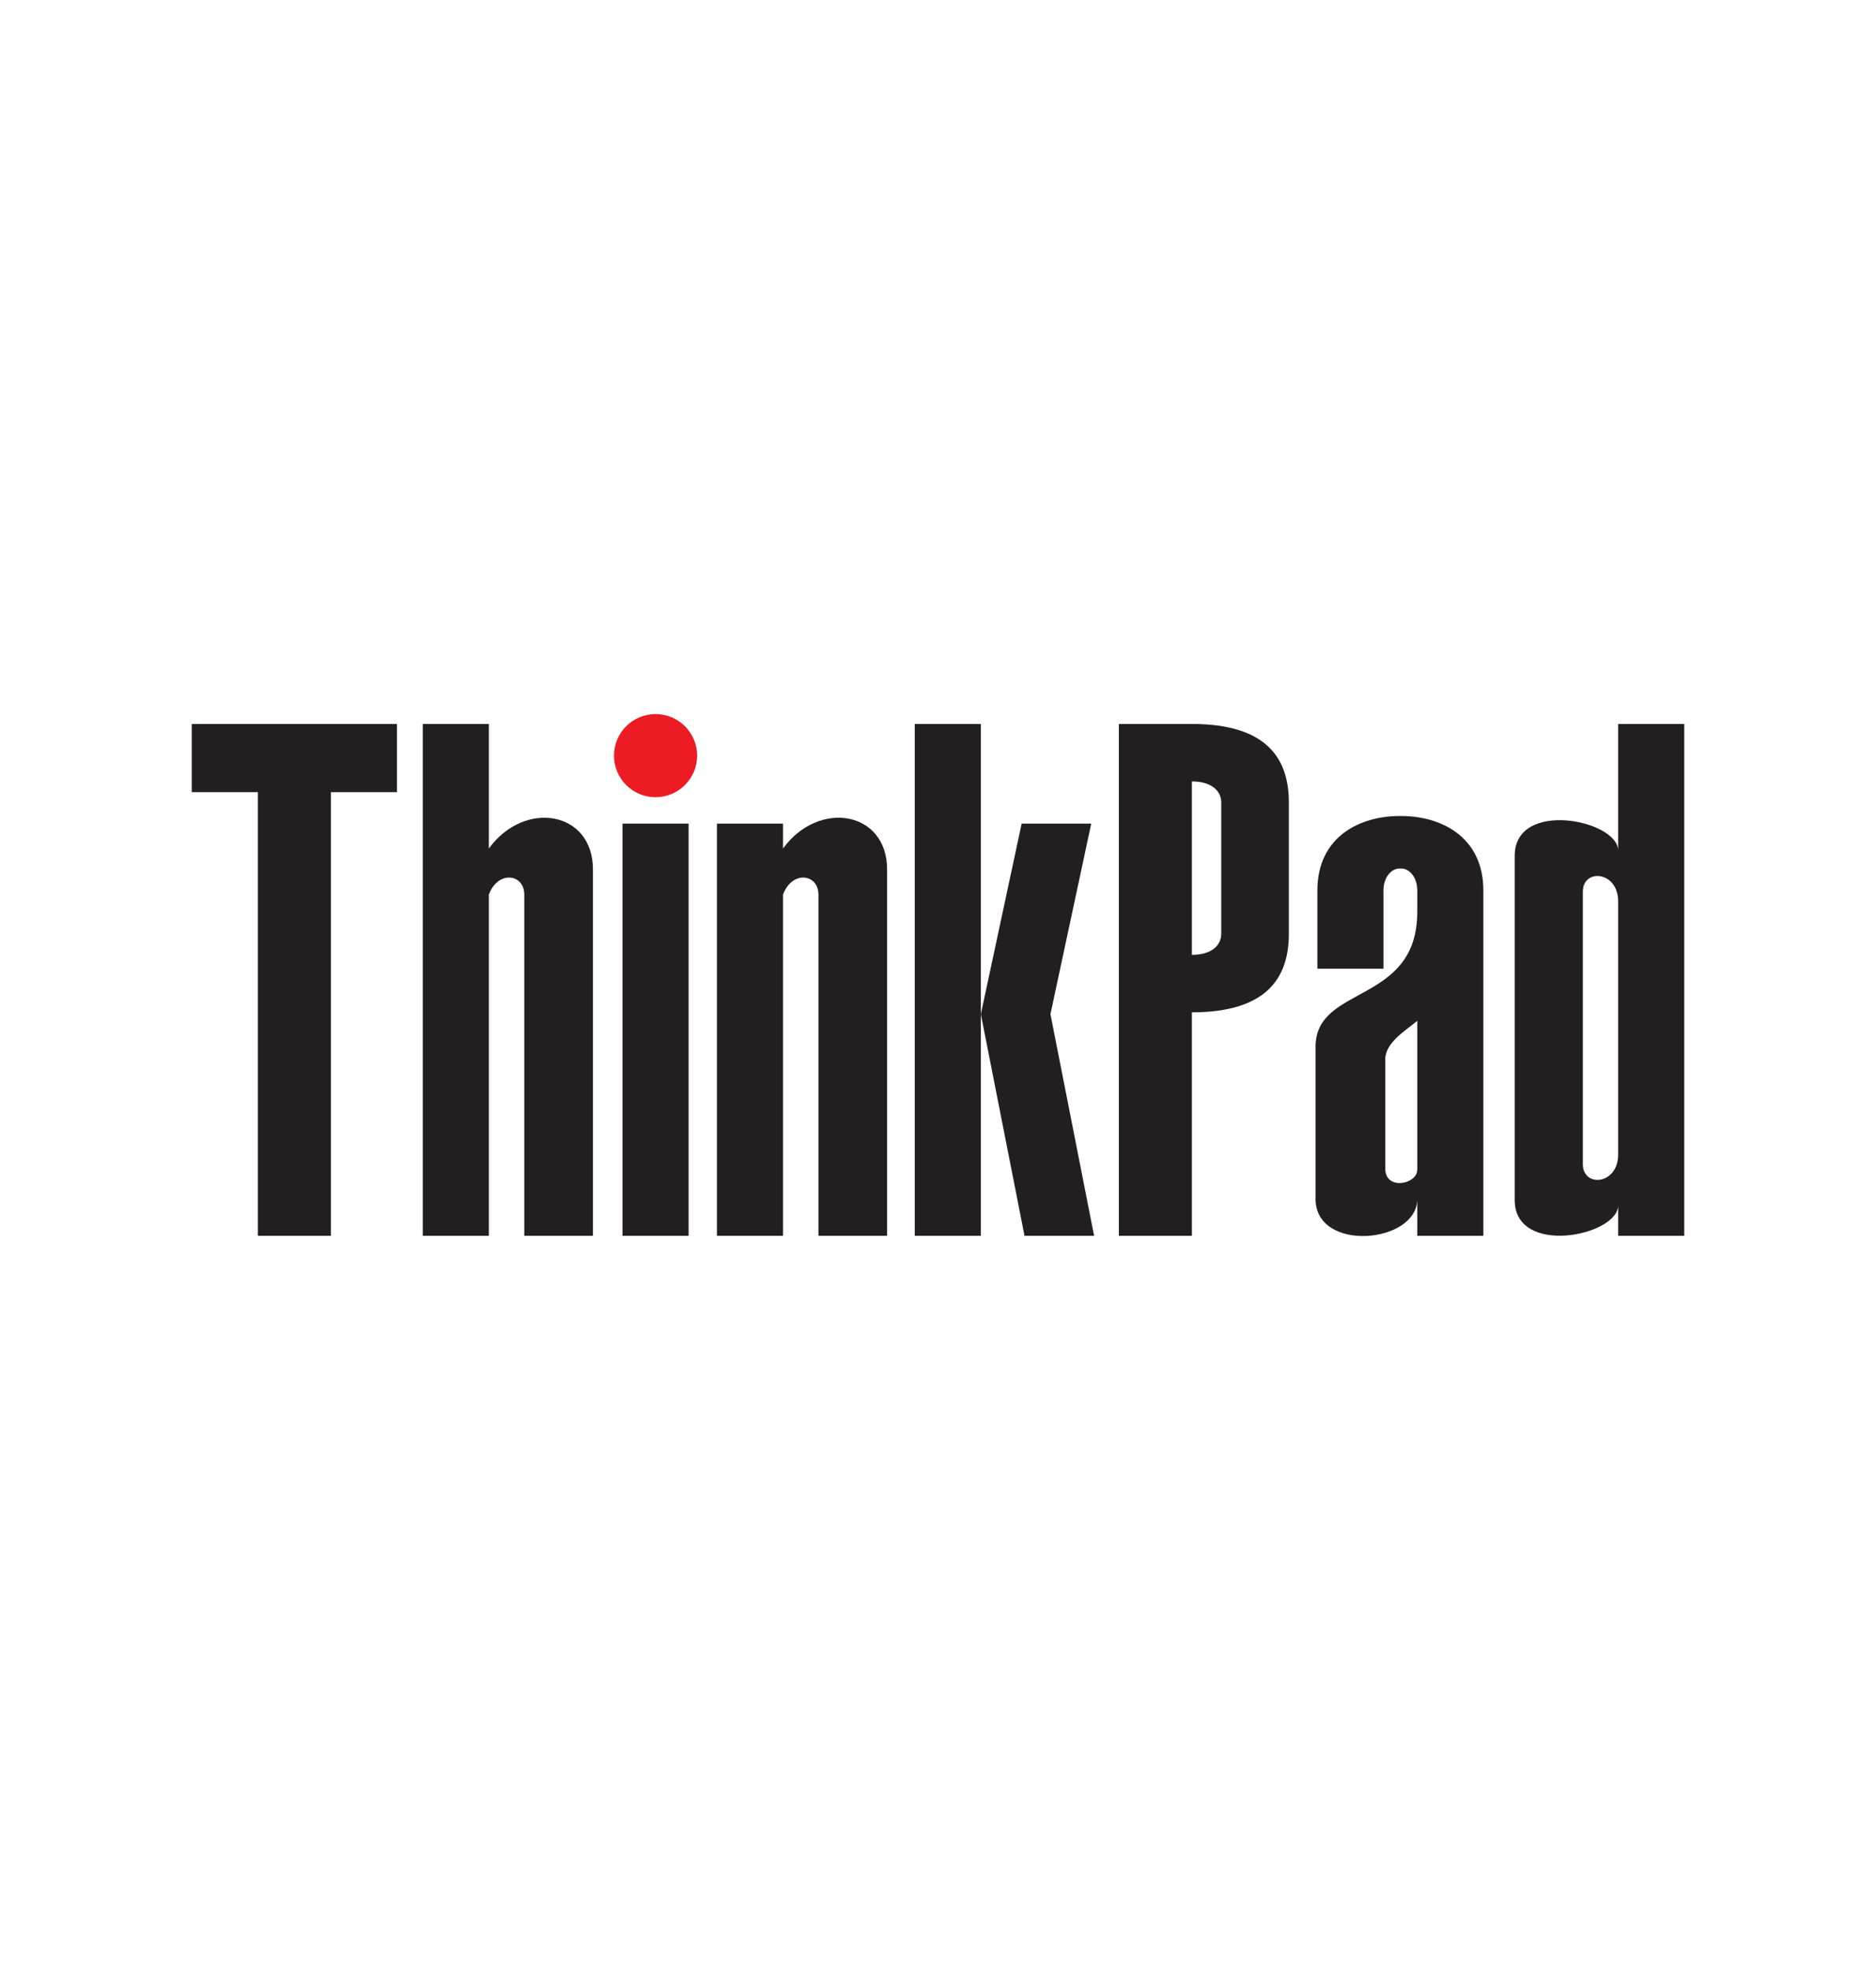 <?xml version="1.0"?>
<svg width="688.707" height="723.707" xmlns="http://www.w3.org/2000/svg">
 <defs>
  <clipPath clipPathUnits="userSpaceOnUse" id="clipPath20">
   <path d="m0,0l5165,0l0,5427.77l-5165,0l0,-5427.77z" id="path18"/>
  </clipPath>
 </defs>
 <g>
  <title>background</title>
  <rect fill="none" id="canvas_background" height="402" width="582" y="-1" x="-1"/>
 </g>
 <g>
  <title>Layer 1</title>
  <g id="svg_5">
   <path fill="#231f20" fill-rule="evenodd" d="m70.395,265.815c25.111,0 50.222,0 75.332,0l0,25.033l-24.263,0l0,162.912l-26.805,0l0,-162.912l-24.264,0l0,-25.033" id="path22"/>
   <path fill="#231f20" fill-rule="evenodd" d="m228.531,453.76l24.264,0l0,-151.357l-24.264,0l0,151.357" id="path24"/>
   <path fill="#231f20" fill-rule="evenodd" d="m155.203,453.76l24.263,0l0,-125.289c3.375,-9.041 13.011,-7.607 13.011,0l0,125.289l25.201,0l0,-134.523c0,-21.457 -25.089,-25.715 -38.212,-7.696l0,-45.727l-24.263,0l0,187.945" id="path26"/>
   <path fill="#231f20" fill-rule="evenodd" d="m263.193,453.76l24.263,0l0,-125.289c3.376,-9.041 13.011,-7.607 13.011,0l0,125.289l25.201,0l0,-134.523c0,-21.457 -25.089,-25.715 -38.212,-7.695l0,-9.14l-24.263,0l0,151.357" id="path28"/>
   <path fill="#ed1c24" fill-rule="evenodd" d="m240.663,292.711c-8.429,0 -15.264,-6.835 -15.264,-15.264c0,-8.428 6.835,-15.264 15.264,-15.264c8.428,0 15.264,6.836 15.264,15.264c0,8.429 -6.836,15.264 -15.264,15.264l0,0" id="path30"/>
   <path fill="#231f20" fill-rule="evenodd" d="m335.823,453.76l24.263,0c0,-94.512 0,-136.9 0,-187.945l-24.263,0l0,187.945" id="path32"/>
   <path fill="#231f20" fill-rule="evenodd" d="m375.061,302.403l25.549,0l-14.976,69.965l16.031,81.392l-25.547,0l-16.033,-81.392l14.976,-69.965l0,0" id="path34"/>
   <path fill="#231f20" fill-rule="evenodd" d="m448.337,294.612c0,-4.012 -3.333,-7.695 -10.779,-7.695l0,63.677c7.445,0 10.779,-3.683 10.779,-7.695l0,-48.288zm-37.583,-28.797l26.804,0c27.641,0 35.597,12.851 35.597,28.797l0,48.288c0,15.947 -7.956,28.797 -35.597,28.797l0,82.063l-26.804,0l0,-187.945" id="path36"/>
   <path fill="#231f20" fill-rule="evenodd" d="m520.301,374.833l0,54.636c0,5.387 -11.748,7.757 -11.748,-0.384l0,-40.207c0,-6.105 7.824,-10.757 11.748,-14.045zm-36.672,-19.147l24.263,0c0,-14.435 0,-20.908 0,-28.704c0,-5.088 3.06,-8.064 5.764,-8.064l0.885,0c2.703,0 5.76,2.976 5.76,8.064l0,7.836c0,34.18 -37.336,26.649 -37.336,49.495l0,55.929c0,19.757 37.336,16.415 37.336,0l0,13.517l24.263,0c0,-63.753 0,-92.344 0,-126.777c0,-20.049 -15.968,-27.36 -30.023,-27.36l-0.885,0c-14.055,0 -30.027,7.311 -30.027,27.36l0,28.704" id="path38"/>
   <path fill="#231f20" fill-rule="evenodd" d="m581.08,327.413c0,-8.668 12.968,-7.643 12.968,3.561l0,92.916c0,11.203 -12.968,12.229 -12.968,3.561l0,-100.039zm12.968,126.347l24.264,0c0,-94.512 0,-136.9 0,-187.945l-24.264,0l0,46.499c0,-11.209 -37.979,-18.972 -37.979,1.924l0,126.389c0,20.897 37.979,13.133 37.979,1.924l0,11.209" id="path40"/>
  </g>
 </g>
</svg>